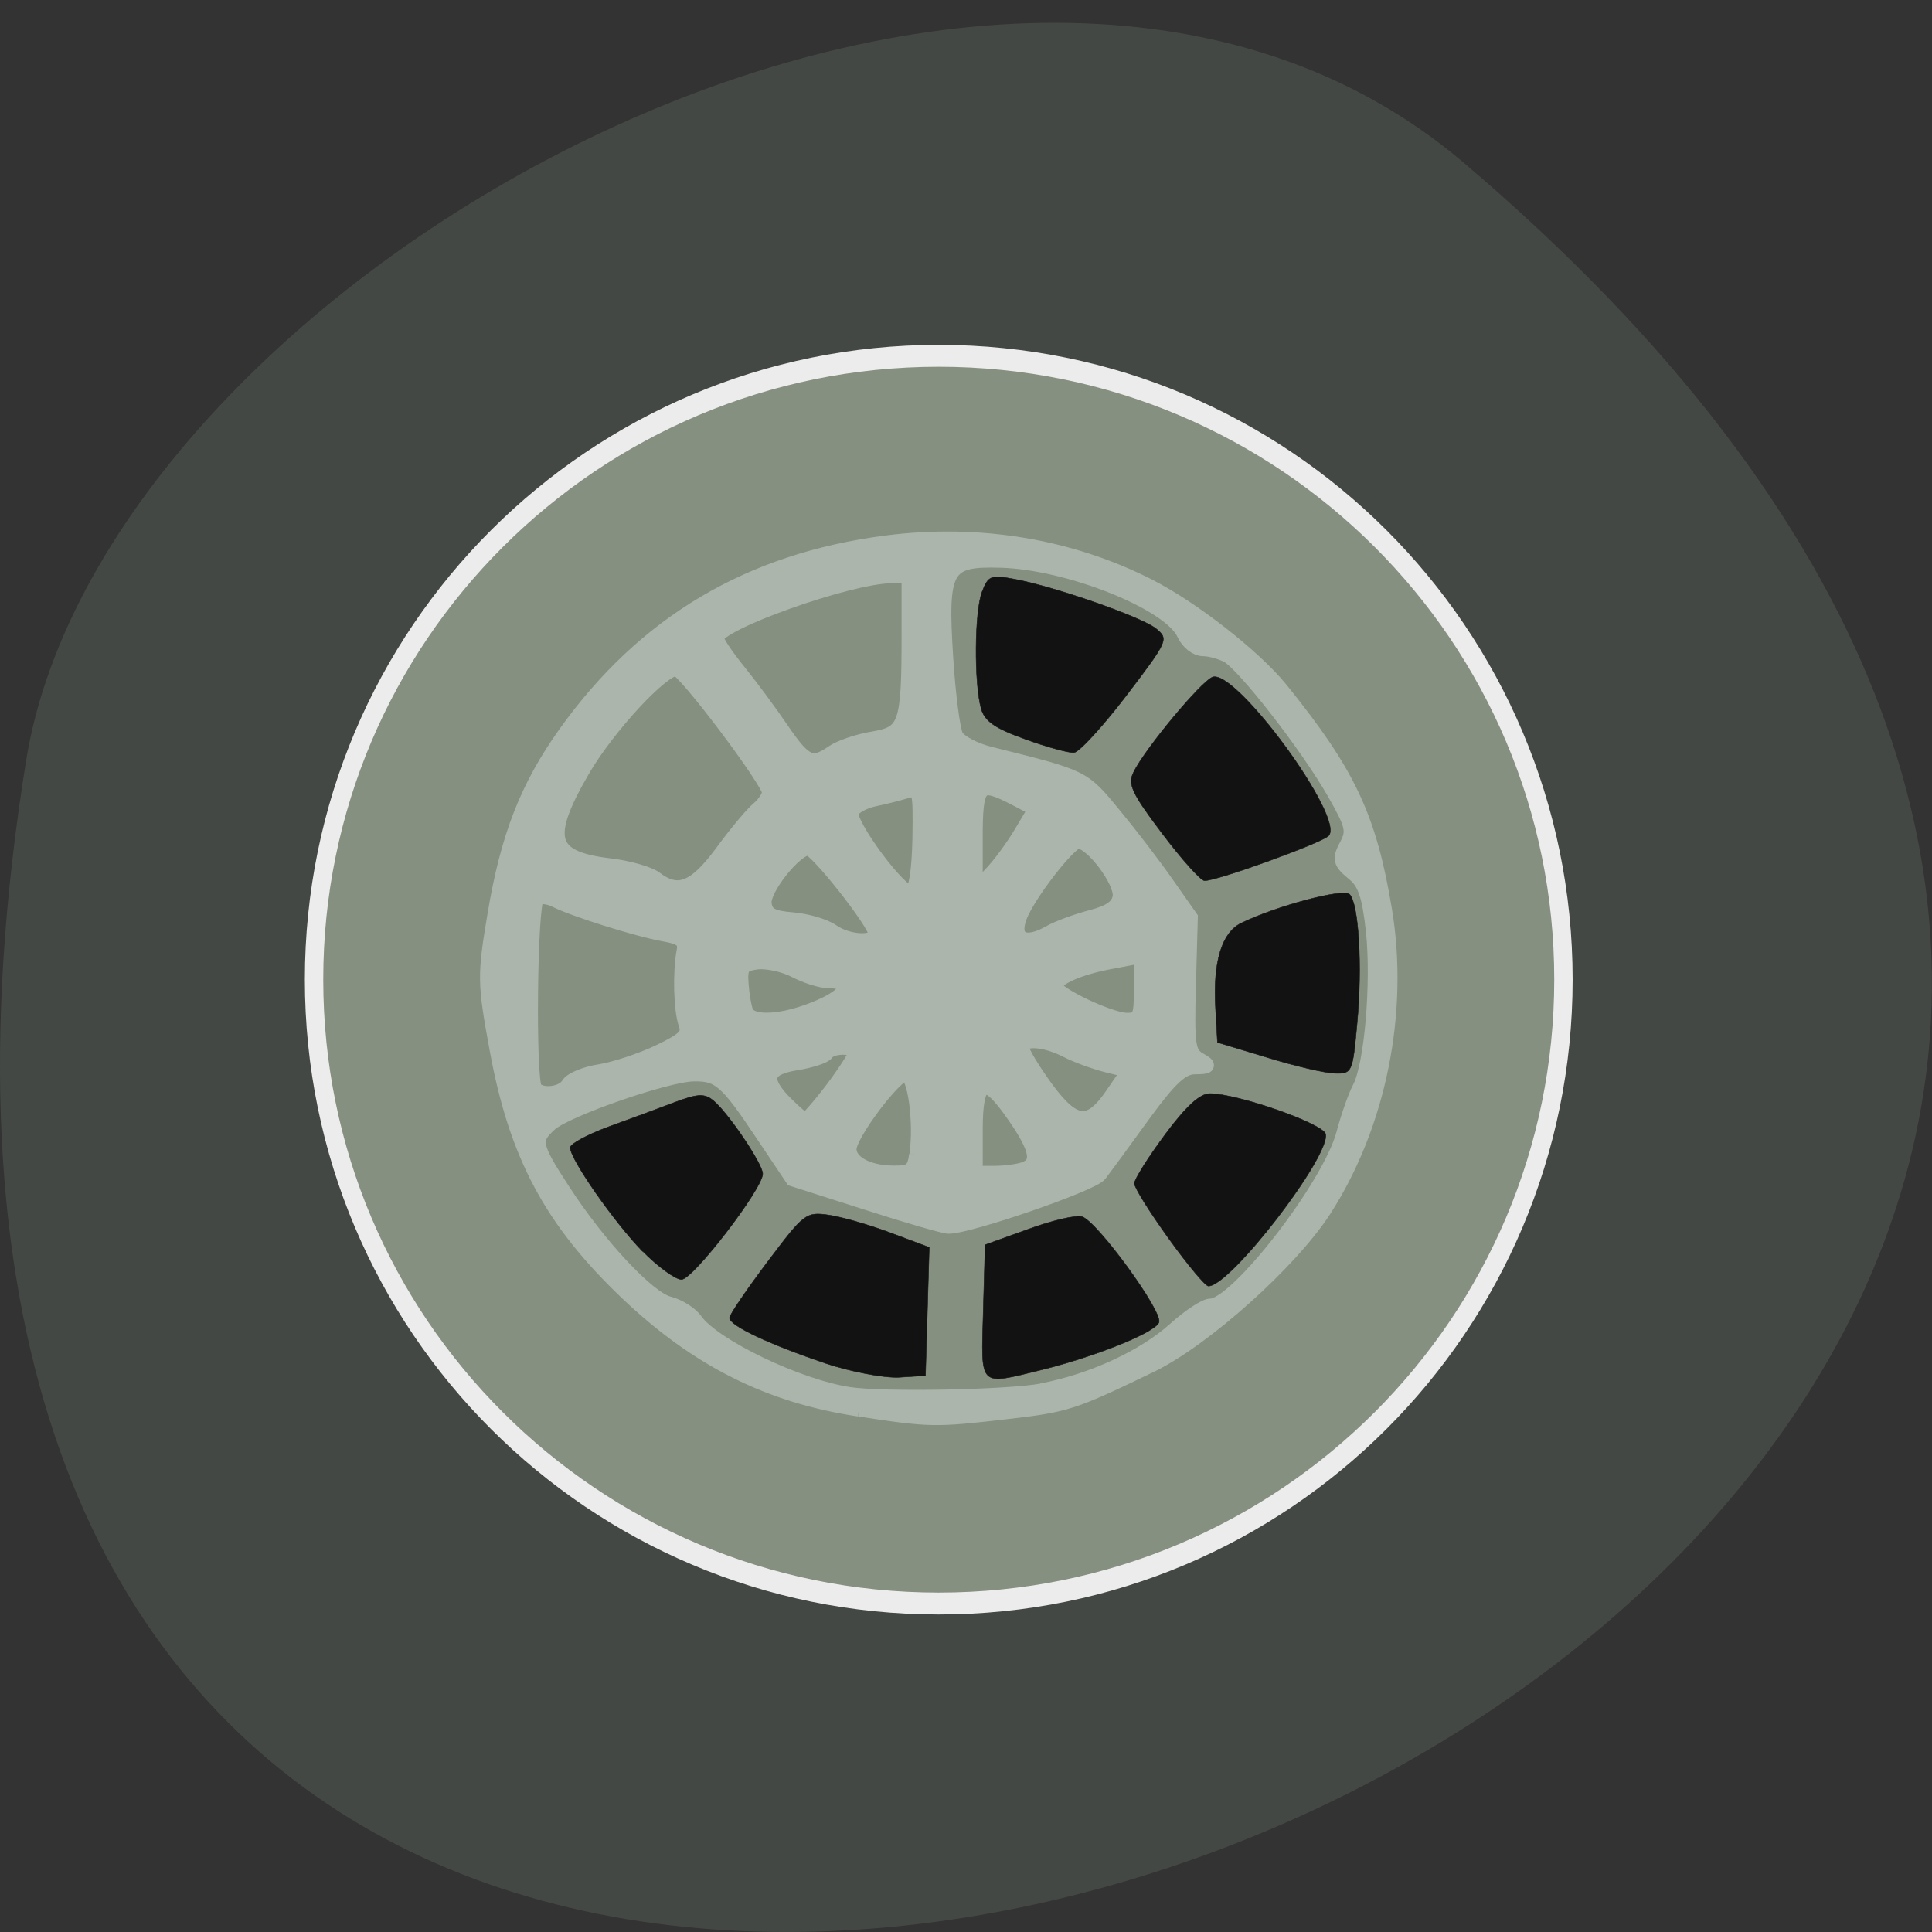 <svg xmlns="http://www.w3.org/2000/svg" viewBox="0 0 32 32"><rect x="0" y="0" width="32" height="32" fill="#333333" stroke="none"/><path d="m 24.23 2.684 c 28.16 23.891 -29.75 46.863 -23.797 9.914 c 1.305 -8.102 16.207 -16.352 23.797 -9.914" fill="#454945" fill-opacity="0.996"/><path d="m 197.04 151.75 c 0 35.22 -34.06 63.796 -76.08 63.796 c -42.03 0 -76.08 -28.573 -76.08 -63.796 c 0 -35.22 34.06 -63.772 76.08 -63.772 c 42.03 0 76.08 28.549 76.08 63.772" transform="matrix(0.136 0 0 0.162 -0.902 -8.359)" fill="#869080" stroke="#ececec" stroke-width="2.239"/><path d="m 118.1 187.69 c -11.875 -1.781 -21.406 -6.563 -30.656 -15.344 c -10.09 -9.594 -14.781 -18.344 -17.344 -32.531 c -1.594 -8.656 -1.594 -9.594 -0.25 -17.594 c 1.719 -10.344 4.313 -17 9.406 -24.12 c 10.438 -14.594 24.344 -22.844 42.469 -25.19 c 12.156 -1.563 24.22 0.406 34.656 5.688 c 5.844 2.938 14.06 9.375 17.594 13.719 c 9 11.156 11.719 16.938 13.781 29.31 c 2.219 13.5 -0.781 28.375 -8.03 39.656 c -4.469 6.906 -15.875 17.13 -22.938 20.563 c -10.406 5.03 -11.156 5.281 -19.375 6.219 c -9.188 1.063 -9.875 1.063 -19.281 -0.375 m 24.19 -2.438 c 6.563 -1.219 13.594 -4.438 17.688 -8.156 c 1.875 -1.688 3.969 -3.063 4.656 -3.063 c 3.5 0 15.844 -15.938 17.656 -22.813 c 0.594 -2.25 1.563 -5 2.125 -6.06 c 1.594 -2.969 2.531 -13.875 1.813 -20.781 c -0.531 -4.813 -1.094 -6.469 -2.656 -7.719 c -1.75 -1.438 -1.844 -1.875 -0.844 -3.719 c 0.969 -1.844 0.781 -2.656 -1.688 -6.969 c -3.531 -6.188 -11.938 -16.969 -14.12 -18.16 c -0.906 -0.469 -2.375 -0.875 -3.25 -0.875 c -0.906 0 -2 -0.875 -2.5 -1.969 c -1.813 -4.094 -15.25 -9.5 -24.313 -9.75 c -7.406 -0.219 -8.06 0.969 -7.281 13.03 c 0.313 4.844 0.906 9.469 1.344 10.281 c 0.438 0.781 2.469 1.875 4.531 2.375 c 12.5 3.125 12.219 2.969 16.438 8.094 c 2.219 2.688 5.406 6.844 7.06 9.25 l 3.03 4.313 l -0.25 8.938 c -0.219 7.906 -0.063 9.03 1.375 9.875 c 1.469 0.844 1.406 0.938 -0.594 0.969 c -1.688 0.031 -3.25 1.469 -6.844 6.406 c -2.531 3.5 -5.094 7 -5.719 7.813 c -0.938 1.281 -17.25 6.906 -20 6.906 c -0.594 0 -5.469 -1.406 -10.875 -3.156 l -9.781 -3.125 l -3.938 -5.875 c -4.813 -7.219 -5.813 -8.094 -9.188 -8.03 c -3.531 0.031 -16.938 4.688 -19.06 6.625 c -2.313 2.094 -2.156 2.875 1.719 8.813 c 4.75 7.344 11.313 14.344 14.06 15.03 c 1.281 0.313 2.875 1.313 3.5 2.219 c 2.406 3.375 13.563 8.75 20.375 9.781 c 4.563 0.688 20.875 0.375 25.531 -0.469 m -16.562 -31.28 c 0.625 -4.375 -0.25 -10.75 -1.5 -10.75 c -1.406 0 -7.469 8.06 -7.469 9.969 c 0 1.813 2.438 3.156 5.844 3.188 c 2.344 0.031 2.813 -0.344 3.094 -2.406 m 14.312 1.906 c 2.063 -0.781 1.719 -2.656 -1.281 -7 c -3.906 -5.688 -5.25 -5.219 -5.25 1.813 v 5.719 h 2.563 c 1.406 0 3.188 -0.25 3.969 -0.531 m -25.469 -10.594 c 1.688 -2.25 3.094 -4.438 3.094 -4.844 c 0 -0.969 -3.25 -0.969 -3.875 0.031 c -0.25 0.406 -2.063 1 -4 1.313 c -4.188 0.656 -4.563 2.25 -1.375 5.438 c 1.188 1.188 2.344 2.156 2.594 2.156 c 0.219 0 1.844 -1.844 3.563 -4.094 m 37.22 0.563 l 2.094 -3.063 l -2.938 -0.719 c -1.594 -0.406 -4.03 -1.281 -5.406 -2 c -2.969 -1.5 -5.875 -1.625 -5.875 -0.281 c 0 0.563 1.438 2.938 3.188 5.344 c 3.781 5.156 5.844 5.313 8.938 0.719 m -72.19 -1.188 c 0.375 -0.656 2.281 -1.438 4.188 -1.719 c 1.938 -0.313 5.438 -1.469 7.75 -2.563 c 3.531 -1.688 4.125 -2.313 3.625 -3.75 c -0.656 -1.906 -0.781 -6.844 -0.25 -9.656 c 0.25 -1.375 -0.281 -1.844 -2.75 -2.281 c -3.375 -0.594 -11.844 -3.25 -14.313 -4.5 c -0.875 -0.438 -1.969 -0.563 -2.438 -0.281 c -0.938 0.594 -1.188 24.438 -0.25 25.344 c 1 1.031 3.688 0.656 4.438 -0.594 m 33.22 -10.25 c 4.03 -1.719 4.656 -3.5 1.25 -3.5 c -0.969 0 -2.969 -0.625 -4.406 -1.375 c -1.469 -0.781 -3.719 -1.25 -5.03 -1.125 c -2 0.25 -2.313 0.656 -2.156 2.875 c 0.094 1.406 0.375 3.094 0.625 3.719 c 0.656 1.688 5.03 1.438 9.719 -0.594 m 42.687 -2.531 v -4.281 l -3.969 0.75 c -4.281 0.781 -7.469 2.188 -7.469 3.281 c 0 1.031 7.188 4.438 9.438 4.5 c 1.813 0.031 2 -0.375 2 -4.25 m -35.19 -7.219 c 0 -1.375 -7.875 -11.344 -8.938 -11.344 c -1.75 0 -6.125 5.5 -5.844 7.375 c 0.188 1.469 1 1.906 3.719 2.125 c 1.906 0.156 4.25 0.844 5.25 1.531 c 2.094 1.5 5.813 1.688 5.813 0.313 m 23.12 -0.156 c 1.063 -0.594 3.531 -1.5 5.438 -2 c 2.531 -0.656 3.625 -1.438 3.813 -2.75 c 0.281 -2 -3.719 -7.344 -5.563 -7.344 c -1.156 0 -6.625 7.03 -7.75 10 c -1.156 3.063 0.719 4.03 4.063 2.094 m -17.281 -12.438 c 0.094 -6.594 0.031 -6.813 -1.781 -6.313 c -1.031 0.313 -3 0.813 -4.375 1.094 c -1.375 0.313 -2.688 1.063 -2.938 1.688 c -0.563 1.469 6.594 11.125 7.938 10.688 c 0.656 -0.219 1.063 -2.813 1.156 -7.156 m -26.25 1.906 c 1.875 -2.563 4.063 -5.188 4.875 -5.844 c 0.781 -0.656 1.438 -1.656 1.438 -2.219 c 0 -1.406 -11.281 -16.375 -12.344 -16.375 c -1.938 0 -9.06 7.719 -12.344 13.313 c -5.344 9.156 -4.625 11.844 3.5 12.813 c 2.469 0.281 5.188 1.063 6.03 1.688 c 3.03 2.313 5.281 1.438 8.844 -3.375 m 39.656 -2.594 l 1.938 -3.25 l -2.625 -1.375 c -4.938 -2.563 -5.375 -2.094 -5.375 5.438 v 6.781 l 2.063 -2.188 c 1.156 -1.188 2.938 -3.625 4 -5.406 m -24.937 -10.719 c 0.938 -0.656 3.375 -1.5 5.375 -1.813 c 4.344 -0.75 4.719 -1.813 4.719 -13.813 v -7.813 l -2.438 0.031 c -5.563 0.063 -23.09 6.281 -23.09 8.25 c 0 0.438 1.313 2.406 2.938 4.406 c 1.594 1.969 4.188 5.469 5.75 7.781 c 3.03 4.438 4 4.875 6.75 2.969" transform="matrix(0.125 0 0 0.125 -0.535 -0.122)" fill="#abb5ab" stroke="#abb5ab" stroke-width="1.97"/><g fill="#121212" stroke="#121212" transform="matrix(0.125 0 0 0.125 -0.947 -0.328)"><path d="m 92.73 168.44 c -3.75 -3.844 -9.594 -12.219 -9.594 -13.75 c 0 -0.5 2.281 -1.719 5.063 -2.75 c 2.781 -1 6.719 -2.469 8.781 -3.25 c 3.094 -1.156 3.969 -1.188 5.125 -0.219 c 1.969 1.625 6.531 8.406 6.531 9.688 c 0 1.969 -9.219 13.969 -10.75 14 c -0.813 0 -3.125 -1.688 -5.156 -3.75" stroke-width="0.07"/><g stroke-width="0.062"><path d="m 117.02 183.28 c -7.375 -2.469 -12.781 -5 -12.781 -6.03 c 0 -0.406 2.281 -3.75 5.03 -7.406 c 4.844 -6.438 5.094 -6.656 8.125 -6.219 c 1.719 0.25 5.406 1.313 8.219 2.375 l 5.094 1.906 l -0.5 17 l -3.531 0.219 c -1.938 0.094 -6.281 -0.719 -9.688 -1.844"/><path d="m 137.86 176.47 l 0.25 -8.906 l 5.719 -2.063 c 3.156 -1.156 6.344 -1.906 7.125 -1.656 c 2 0.625 10.719 12.594 10.188 14 c -0.531 1.344 -8.344 4.5 -15.531 6.281 c -8.438 2.063 -8.03 2.469 -7.75 -7.656"/><path d="m 162.45 166.75 c -2.5 -3.469 -4.563 -6.75 -4.563 -7.313 c 0 -0.563 1.844 -3.469 4.063 -6.469 c 2.781 -3.75 4.625 -5.438 5.938 -5.438 c 3.656 0 15.06 4 15.344 5.375 c 0.563 3 -12.625 20.13 -15.531 20.13 c -0.406 0 -2.75 -2.813 -5.25 -6.281"/><path d="m 175.52 142.75 l -6.625 -2 l -0.25 -4.469 c -0.375 -6.156 0.813 -10.09 3.406 -11.344 c 4.688 -2.281 13.531 -4.625 14.344 -3.813 c 1.219 1.219 1.719 9.562 1 17.12 c -0.594 6.469 -0.656 6.656 -2.938 6.594 c -1.313 -0.031 -5.313 -0.969 -8.969 -2.094"/><path d="m 161.55 113.03 c -3.969 -5.25 -4.563 -6.5 -3.781 -8.06 c 1.469 -3.063 8.938 -12.03 10.469 -12.625 c 3.063 -1.156 17.656 18.781 15.375 21.03 c -0.969 0.969 -14.938 6.03 -16.438 5.938 c -0.5 0 -3.03 -2.844 -5.625 -6.281"/><path d="m 143.42 100.56 c -4.03 -1.438 -5.375 -2.375 -5.844 -4.063 c -0.938 -3.406 -0.875 -12.813 0.125 -15.438 c 0.813 -2.125 1.156 -2.281 4.156 -1.719 c 5.375 0.969 16.938 5.03 18.875 6.563 c 1.719 1.406 1.656 1.563 -3.906 8.875 c -3.125 4.094 -6.25 7.5 -6.938 7.563 c -0.656 0.063 -3.563 -0.719 -6.469 -1.781"/></g></g></svg>